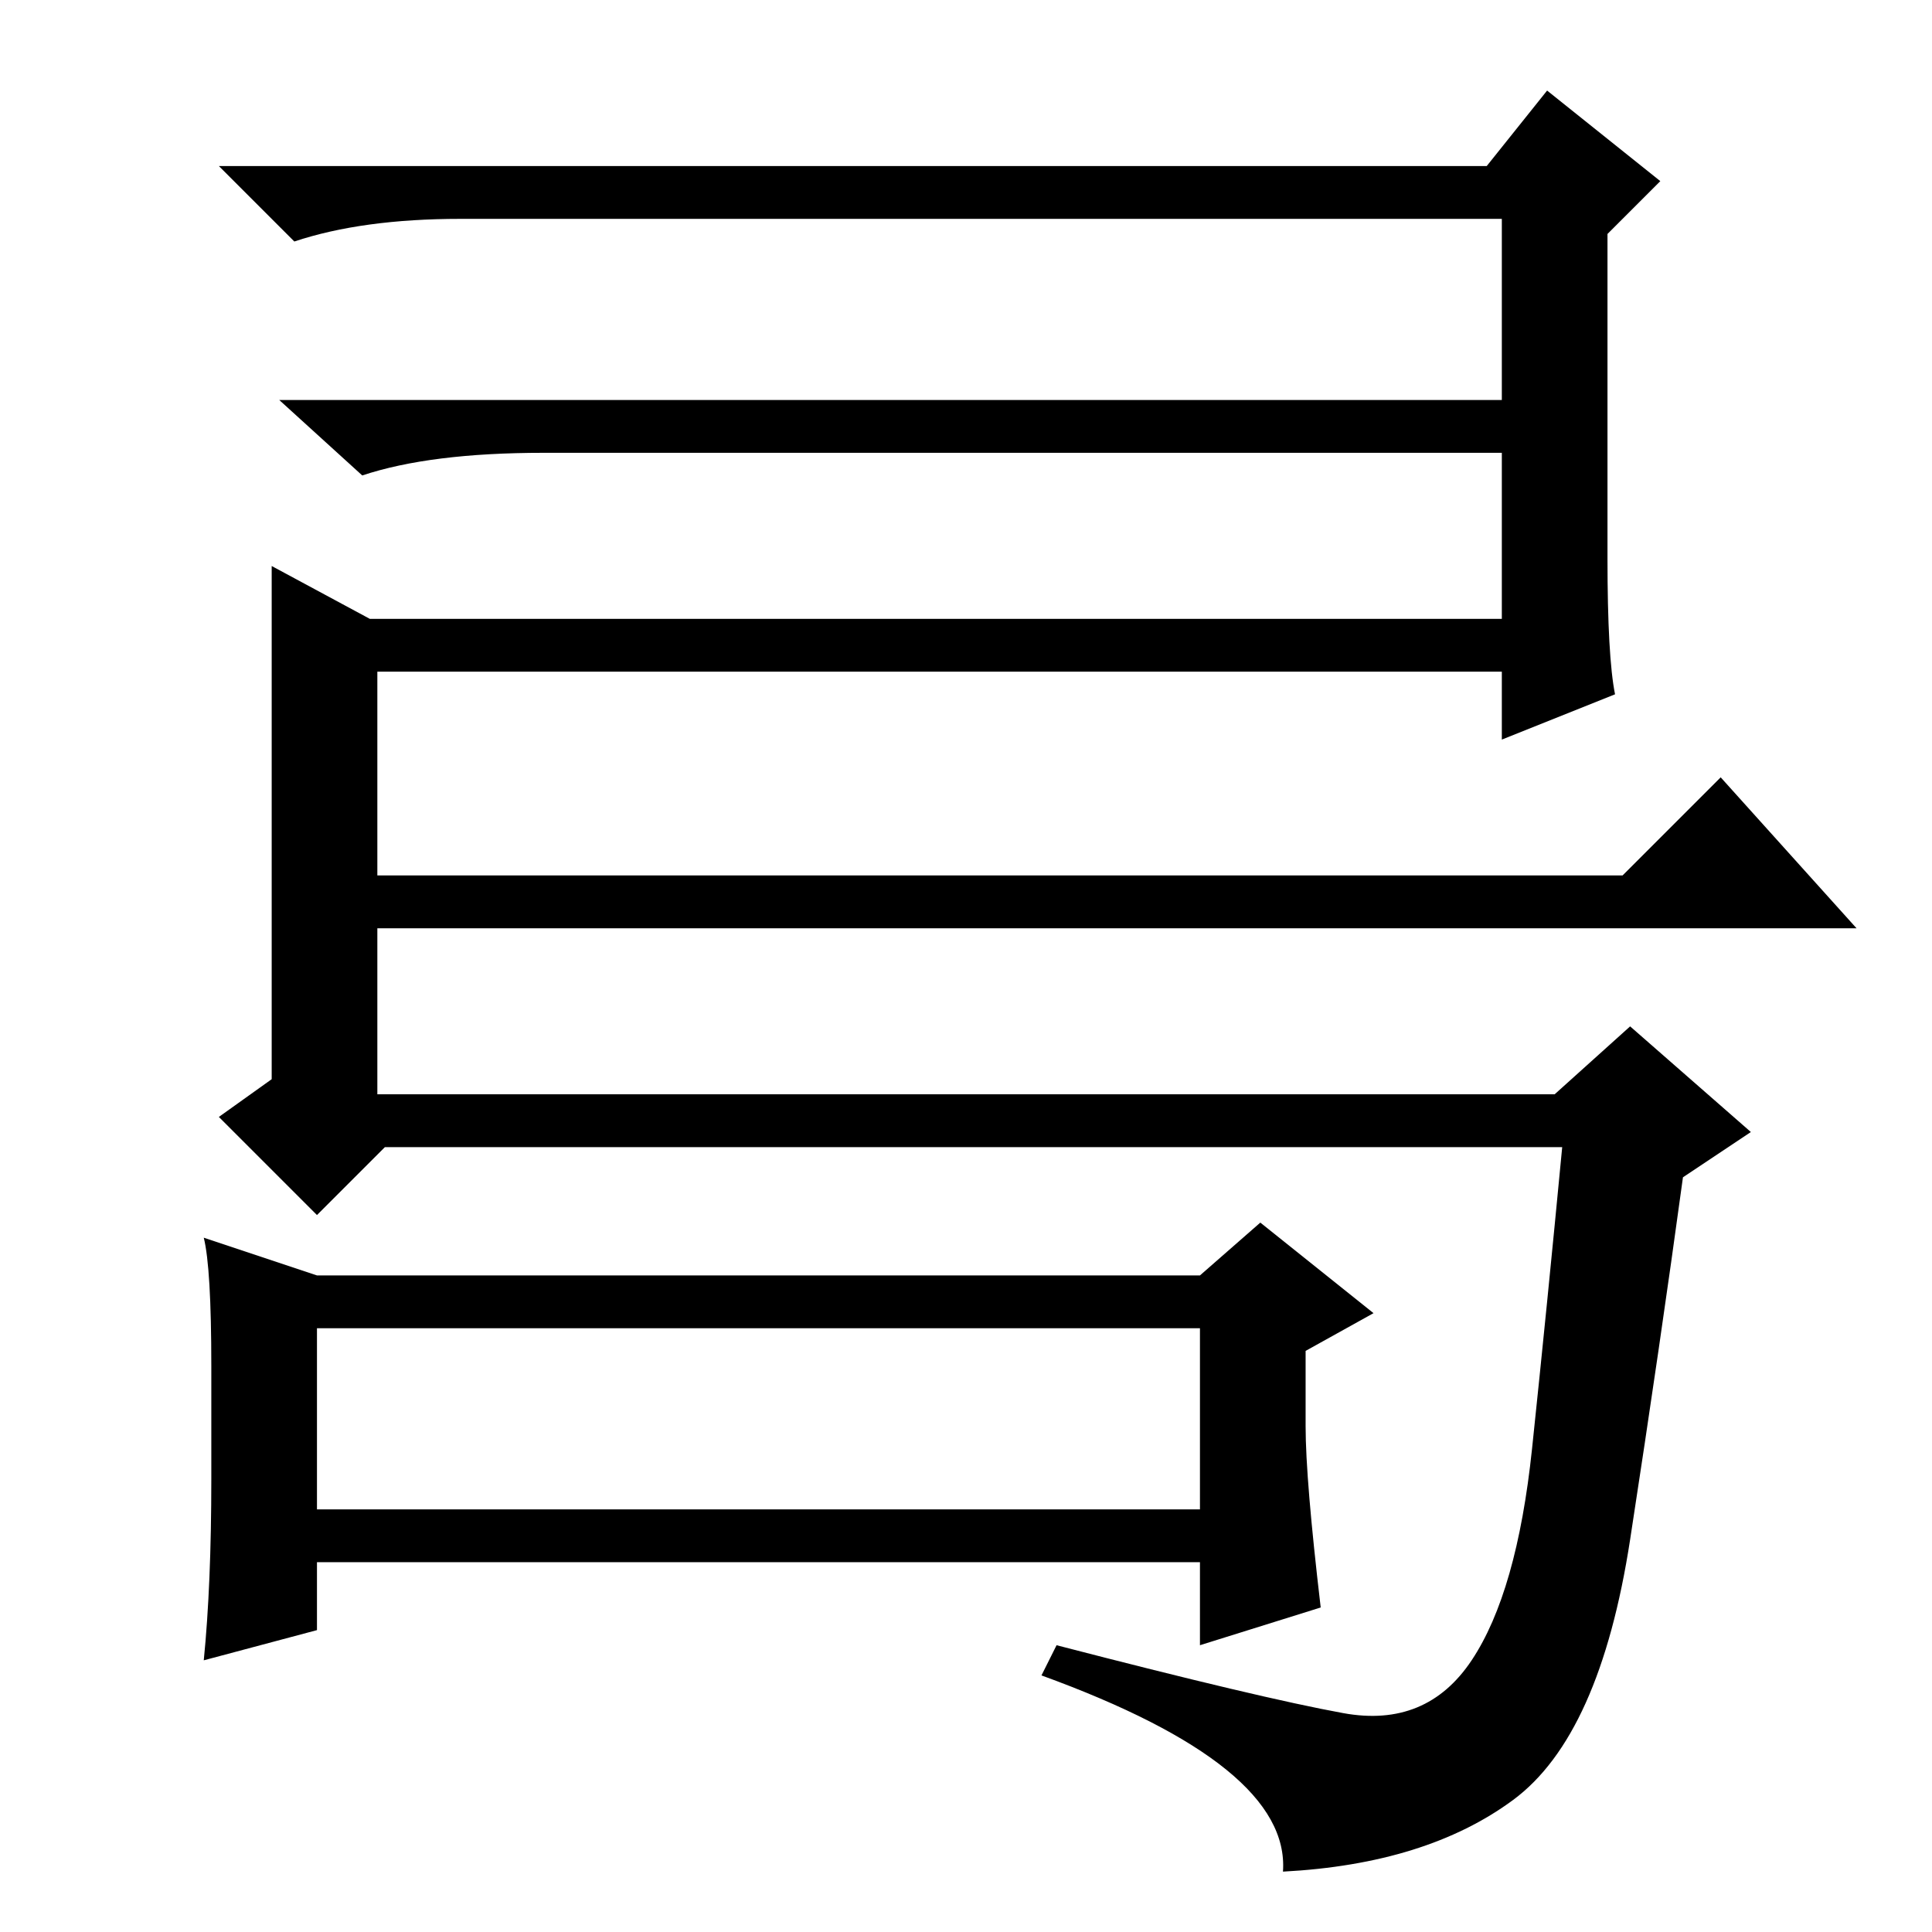 <?xml version="1.0" standalone="no"?>
<!DOCTYPE svg PUBLIC "-//W3C//DTD SVG 1.1//EN" "http://www.w3.org/Graphics/SVG/1.1/DTD/svg11.dtd" >
<svg xmlns="http://www.w3.org/2000/svg" xmlns:xlink="http://www.w3.org/1999/xlink" version="1.1" viewBox="0 -36 256 256">
  <g transform="matrix(1 0 0 -1 0 220)">
   <path fill="currentColor"
d="M213 182q0 -13 1 -18l-15 -6v9h-149v-27h165l13 13l18 -20h-196v-22h156l10 9l16 -14l-9 -6q-3 -22 -7 -48t-15.5 -34.5t-30.5 -9.5q1 14 -32 26l2 4q27 -7 38 -9t17 7t8 28t4 40h-156l-9 -9l-13 13l7 5v68l13 -7h150v22h-127q-15 0 -24 -3l-11 10h162v24h-138
q-13 0 -22 -3l-10 10h168l8 10l15 -12l-7 -7v-43zM42 87h117l8 7l15 -12l-9 -5v-10q0 -7 2 -24l-16 -5v11h-117v-9l-15 -4q1 10 1 24v15q0 13 -1 17zM42 80v-24h117v24h-117z" />
  </g>

</svg>
